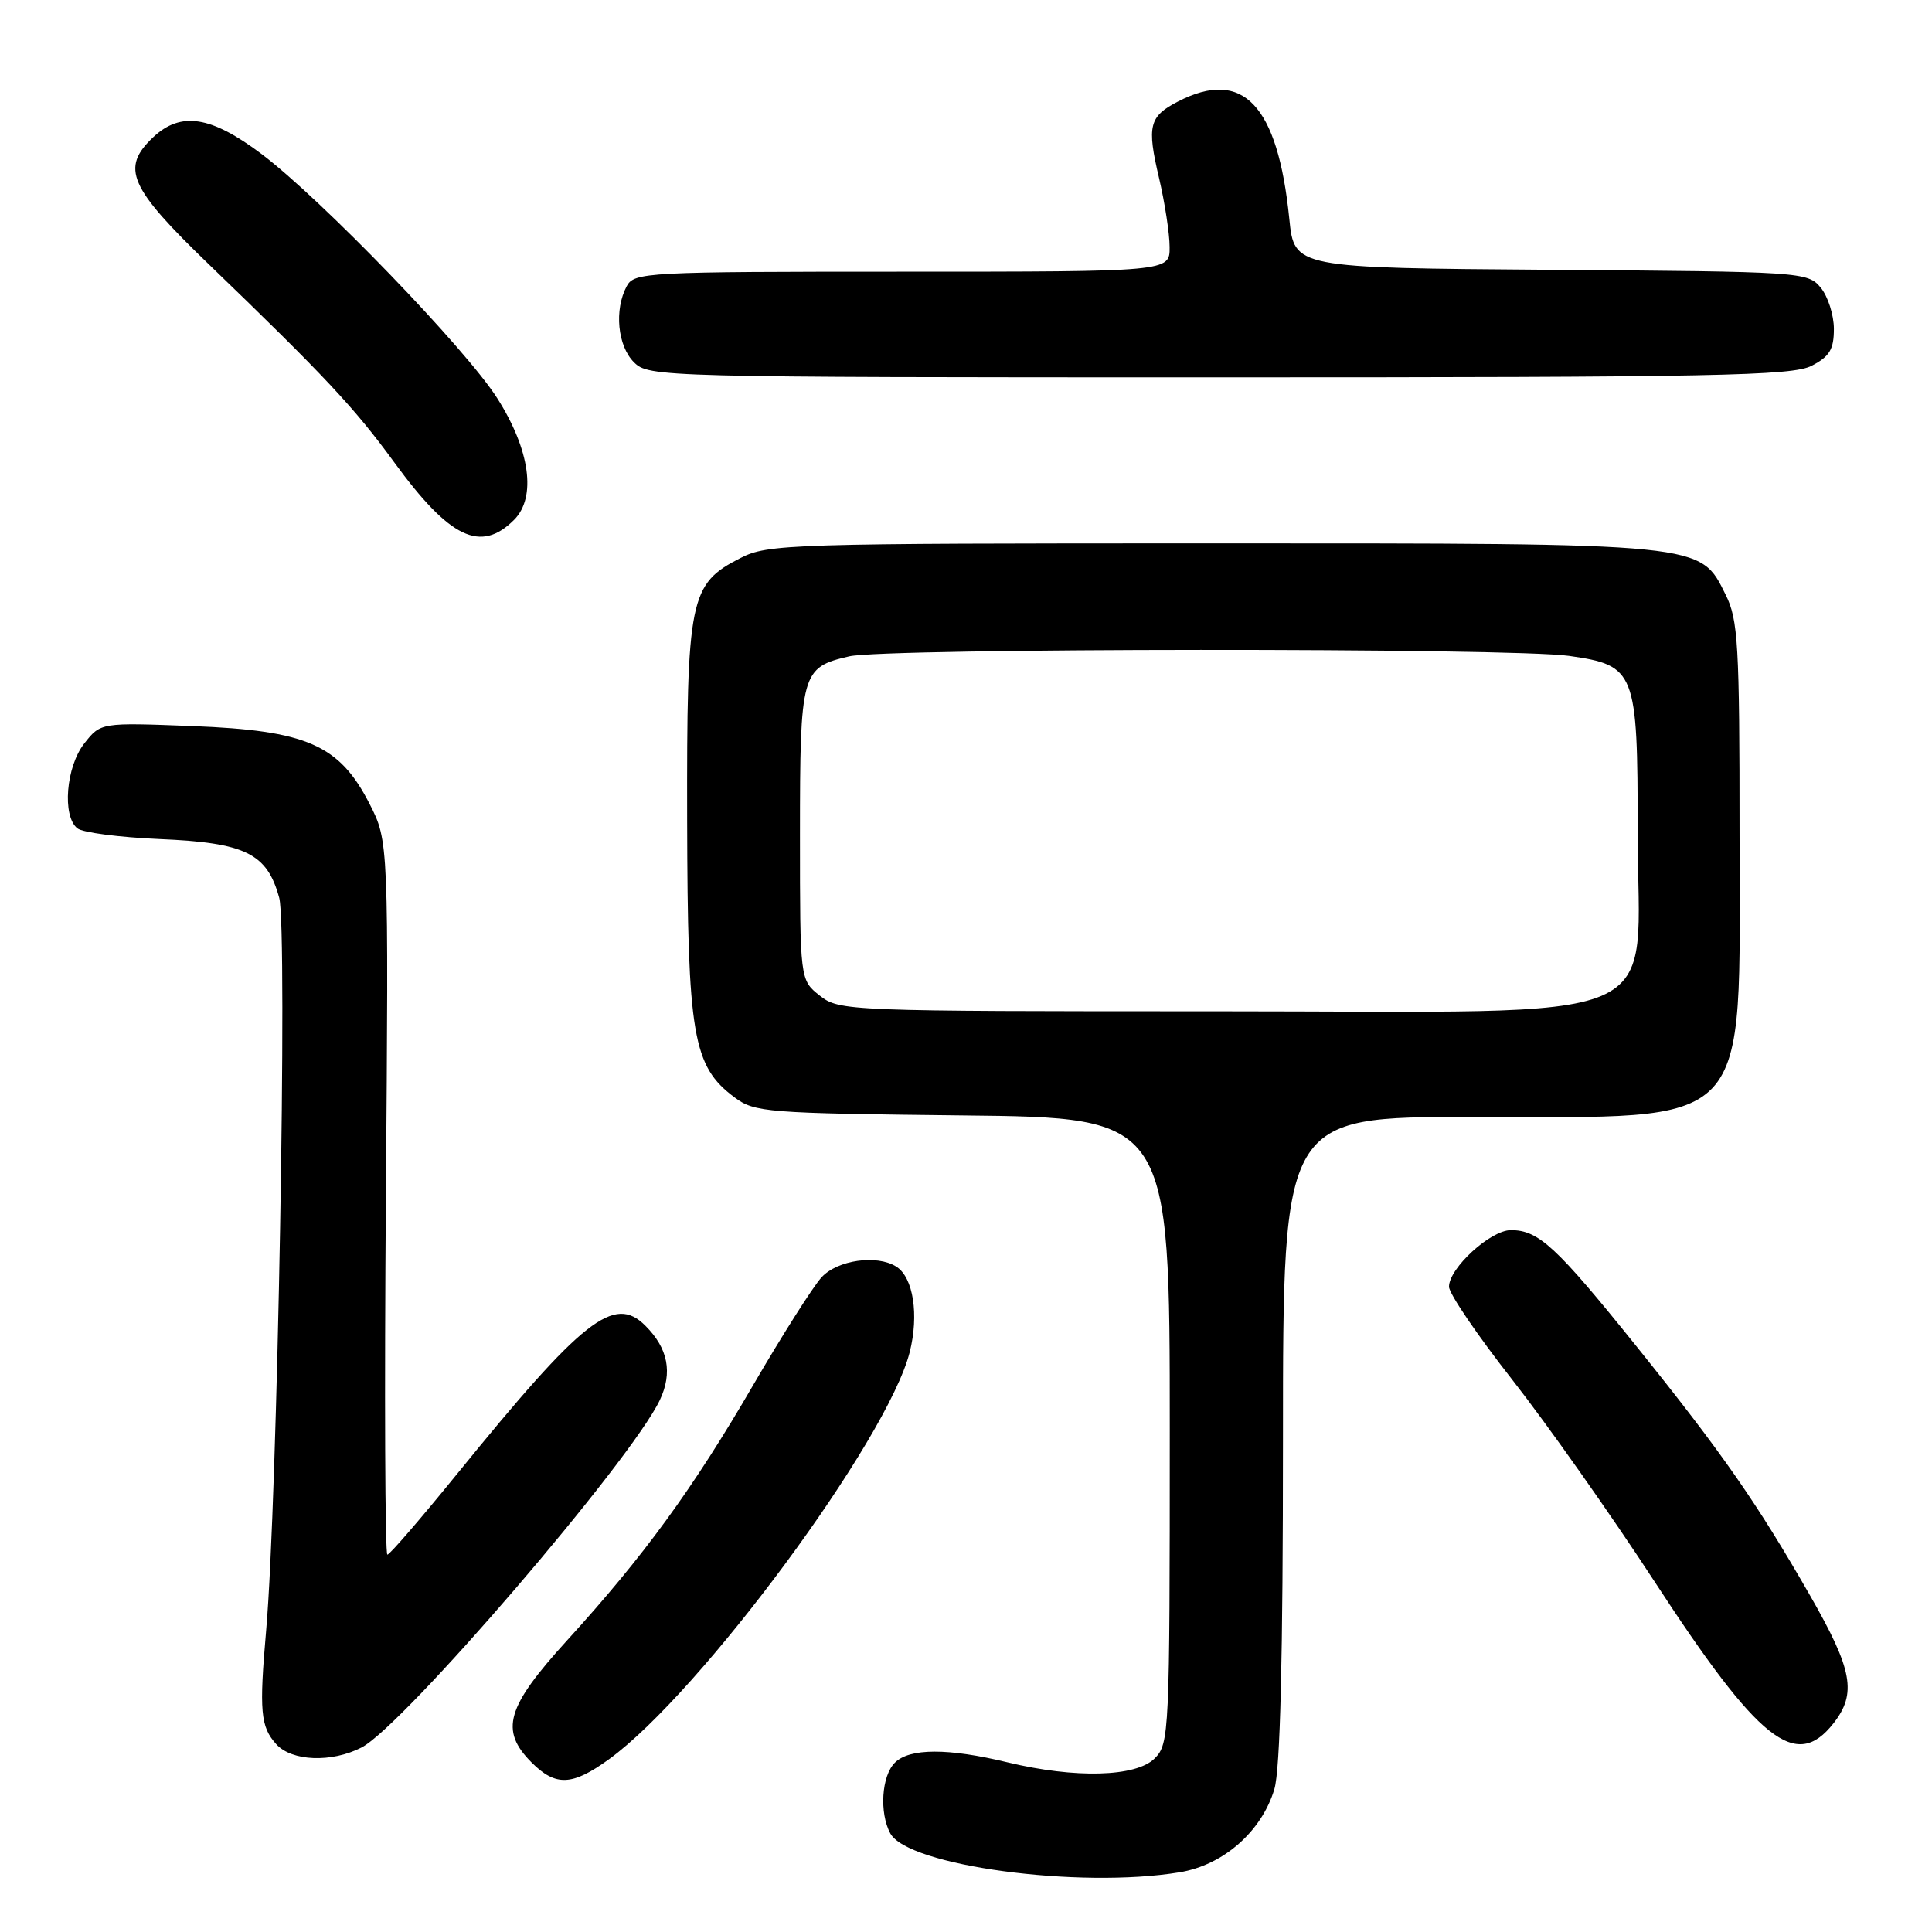 <?xml version="1.0" encoding="UTF-8" standalone="no"?>
<!DOCTYPE svg PUBLIC "-//W3C//DTD SVG 1.1//EN" "http://www.w3.org/Graphics/SVG/1.1/DTD/svg11.dtd" >
<svg xmlns="http://www.w3.org/2000/svg" xmlns:xlink="http://www.w3.org/1999/xlink" version="1.1" viewBox="0 0 256 256">
 <g >
 <path fill="currentColor"
d=" M 156.30 248.09 C 162.10 247.14 167.18 242.68 168.86 237.07 C 169.64 234.48 170.00 219.66 170.00 190.63 C 170.00 148.00 170.00 148.00 195.03 148.00 C 232.70 148.00 230.50 150.33 230.50 110.50 C 230.50 85.39 230.31 82.12 228.67 78.83 C 225.23 71.90 226.24 72.00 160.44 72.00 C 104.39 72.00 101.76 72.08 98.10 73.95 C 91.37 77.38 90.99 79.24 91.05 108.65 C 91.11 137.24 91.80 141.28 97.32 145.40 C 100.00 147.40 101.50 147.51 127.57 147.80 C 155.00 148.09 155.00 148.09 155.00 189.55 C 155.00 229.67 154.94 231.06 153.00 233.00 C 150.53 235.47 142.46 235.68 133.50 233.52 C 125.60 231.61 120.51 231.63 118.57 233.57 C 116.81 235.33 116.50 240.19 117.96 242.92 C 120.26 247.23 142.96 250.29 156.30 248.09 Z  M 80.68 233.12 C 92.80 224.34 117.59 190.79 120.54 179.17 C 121.79 174.23 121.02 169.26 118.77 167.84 C 116.20 166.21 110.97 166.95 108.86 169.25 C 107.73 170.49 103.66 176.90 99.82 183.50 C 91.82 197.26 85.32 206.19 75.15 217.35 C 67.08 226.21 66.19 229.28 70.45 233.55 C 73.64 236.73 75.81 236.64 80.68 233.12 Z  M 47.91 231.55 C 53.46 228.68 83.61 193.56 87.43 185.52 C 89.15 181.88 88.53 178.67 85.51 175.66 C 81.37 171.51 77.24 174.77 60.61 195.25 C 55.81 201.16 51.64 206.00 51.33 206.00 C 51.02 206.00 50.93 184.73 51.13 158.73 C 51.50 111.47 51.50 111.47 48.95 106.48 C 44.95 98.68 40.65 96.80 25.52 96.21 C 13.35 95.74 13.35 95.74 11.17 98.51 C 8.75 101.59 8.21 108.12 10.25 109.76 C 10.94 110.32 15.82 110.95 21.10 111.18 C 32.53 111.66 35.40 113.07 37.00 118.98 C 38.12 123.16 36.77 198.80 35.27 216.00 C 34.33 226.74 34.51 228.80 36.61 231.12 C 38.66 233.39 43.95 233.59 47.91 231.55 Z  M 242.93 228.37 C 246.06 224.39 245.49 221.27 239.87 211.46 C 232.77 199.09 228.29 192.64 216.82 178.37 C 206.20 165.16 203.87 163.00 200.20 163.00 C 197.51 163.00 192.00 168.03 192.00 170.50 C 192.00 171.40 195.77 176.95 200.38 182.82 C 204.99 188.70 213.46 200.70 219.20 209.51 C 233.09 230.82 237.96 234.68 242.93 228.37 Z  M 68.12 68.88 C 71.10 65.90 70.24 59.62 65.90 52.79 C 61.76 46.25 42.55 26.35 34.65 20.40 C 27.95 15.36 23.97 14.74 20.31 18.17 C 15.96 22.27 17.08 24.82 27.75 35.10 C 43.05 49.85 46.95 54.02 52.23 61.25 C 59.60 71.35 63.69 73.31 68.12 68.88 Z  M 240.05 48.47 C 242.43 47.24 243.00 46.30 243.00 43.59 C 243.00 41.74 242.21 39.27 241.25 38.11 C 239.54 36.04 238.75 35.99 205.50 35.75 C 171.50 35.50 171.50 35.50 170.84 29.00 C 169.31 13.86 164.69 9.00 156.07 13.46 C 152.26 15.43 151.95 16.68 153.58 23.59 C 154.34 26.84 154.98 30.96 154.98 32.75 C 155.00 36.00 155.00 36.00 119.54 36.00 C 85.50 36.00 84.03 36.08 83.04 37.93 C 81.37 41.05 81.83 45.83 84.00 48.00 C 85.96 49.96 87.33 50.00 161.55 50.00 C 227.31 50.00 237.48 49.80 240.05 48.47 Z  M 108.63 131.93 C 106.00 129.85 106.00 129.85 106.00 110.62 C 106.00 89.09 106.18 88.44 112.53 86.97 C 117.29 85.86 200.19 85.82 207.91 86.91 C 216.72 88.17 217.00 88.88 217.00 110.19 C 217.00 136.48 222.82 134.00 161.21 134.00 C 112.20 134.00 111.22 133.96 108.63 131.93 Z "/>
</g>
</svg>